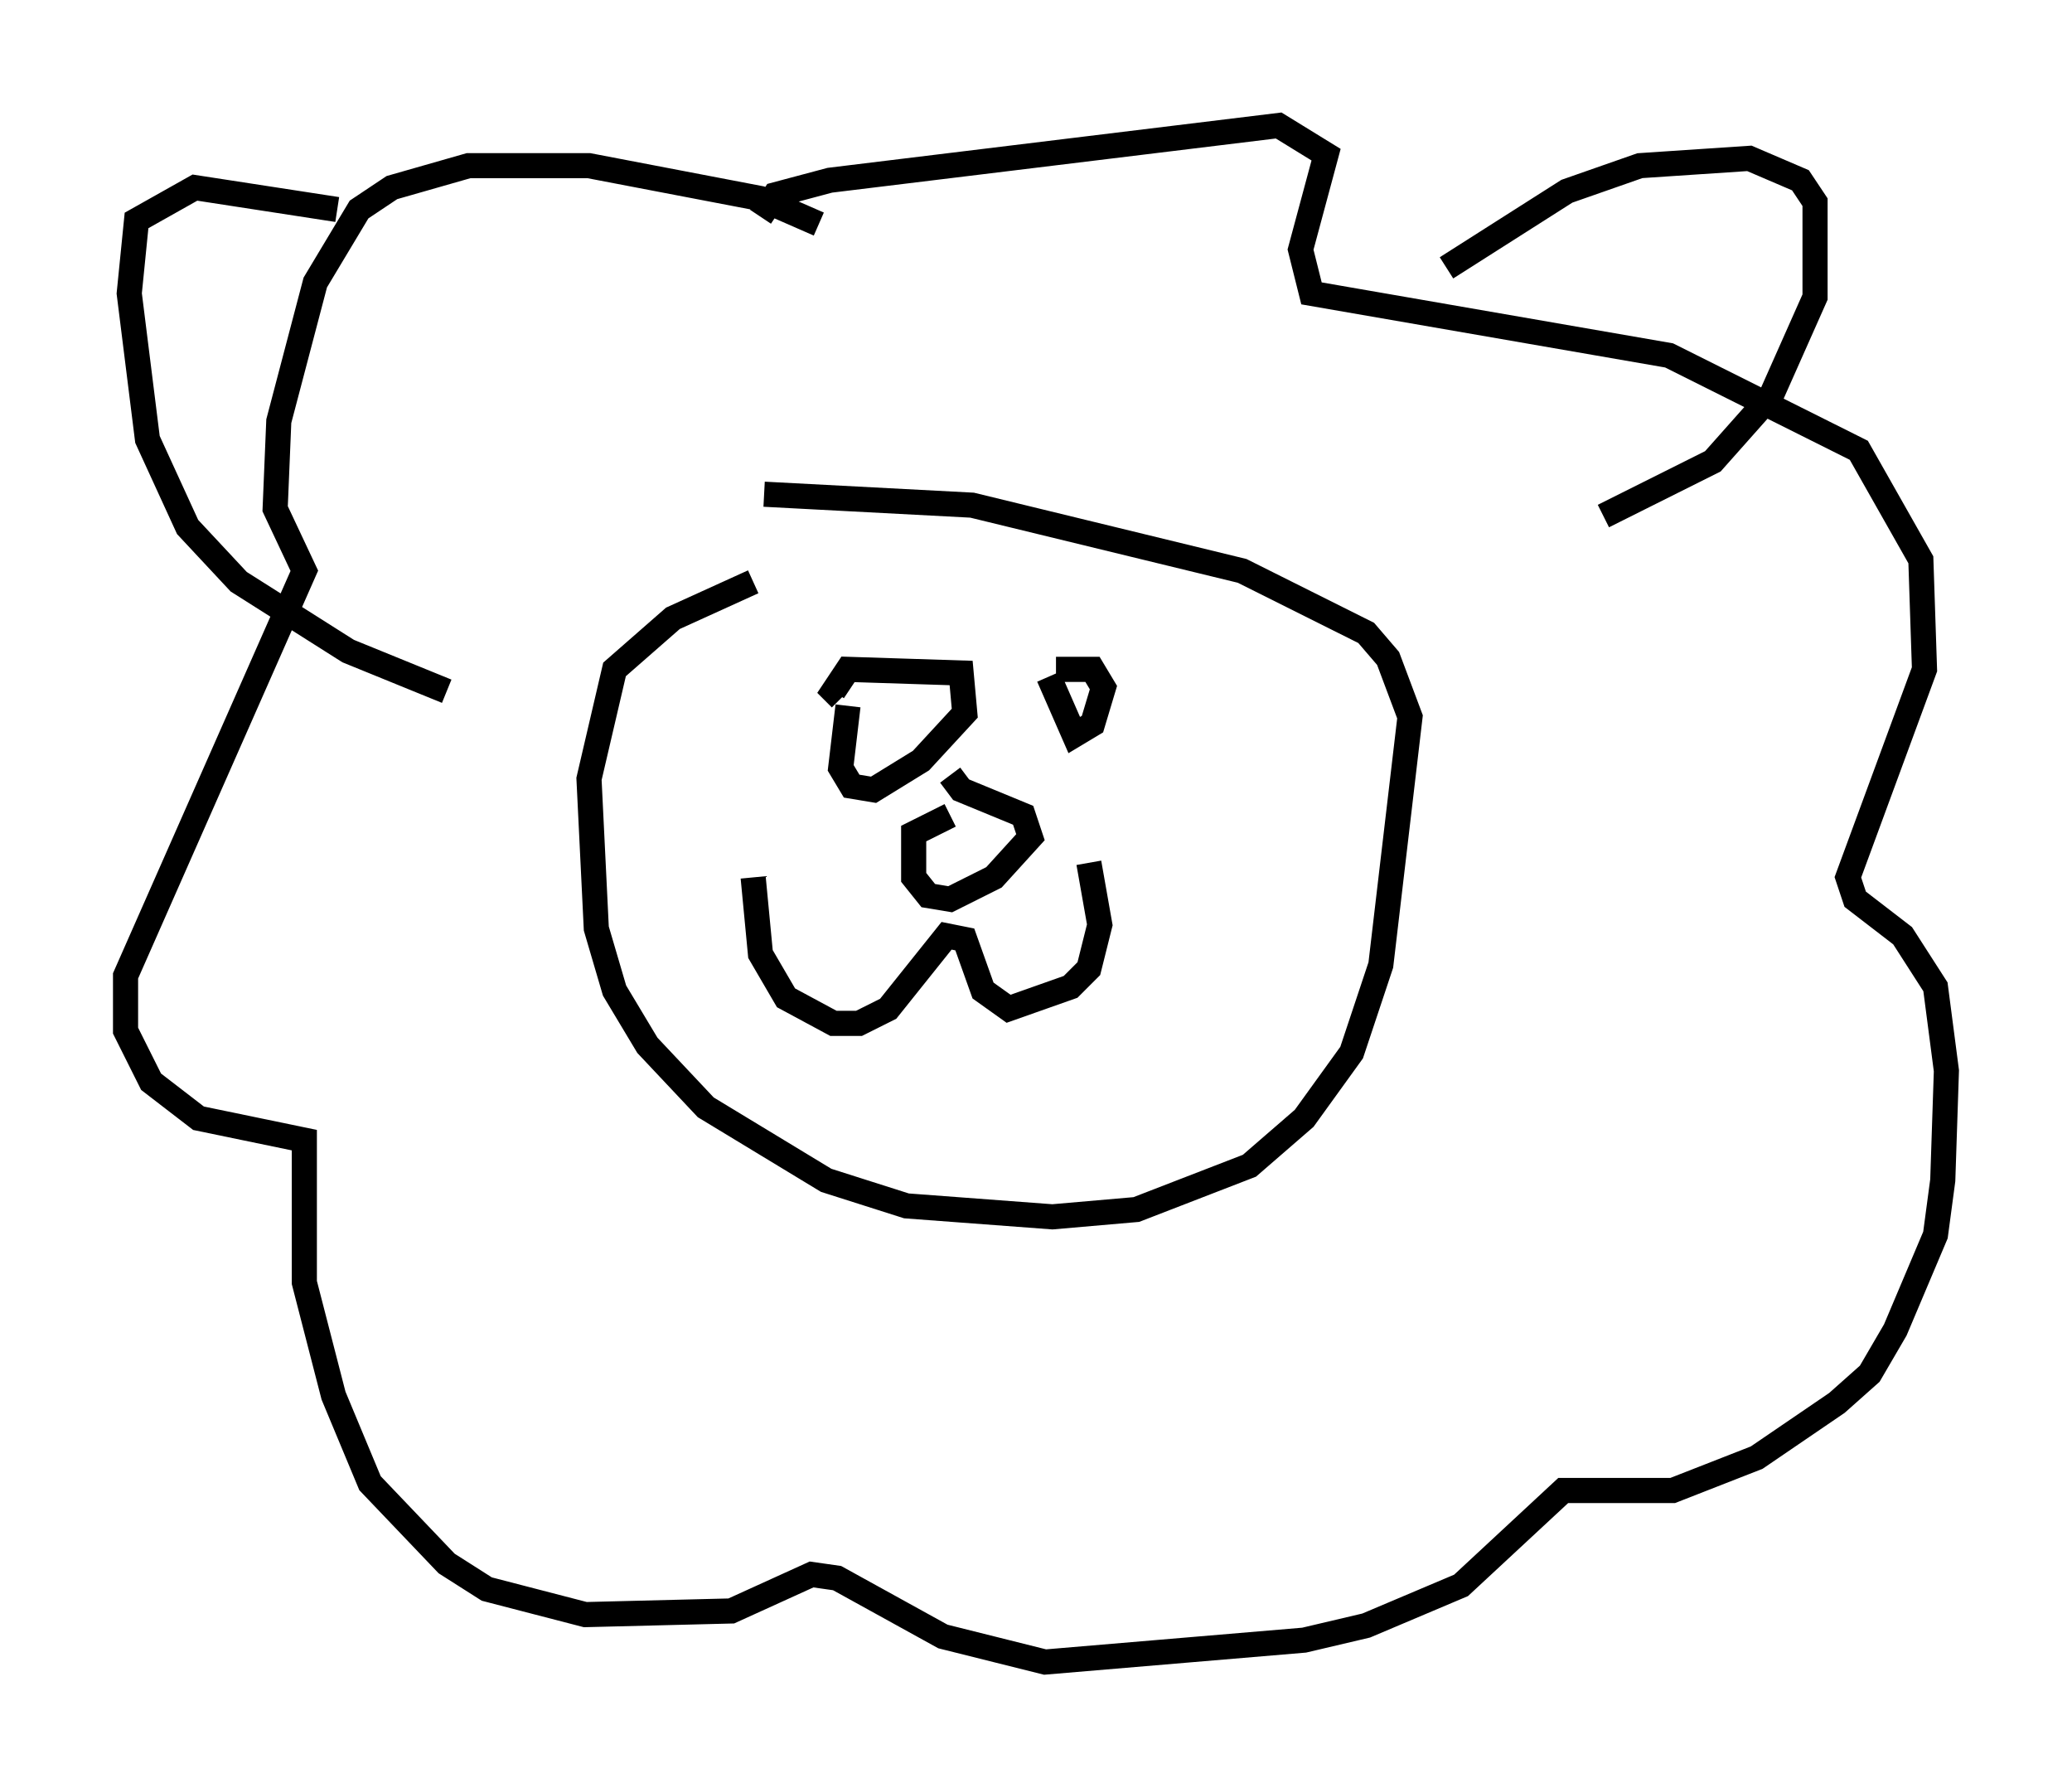 <?xml version="1.0" encoding="utf-8" ?>
<svg baseProfile="full" height="71.151" version="1.1" width="82.48" xmlns="http://www.w3.org/2000/svg" xmlns:ev="http://www.w3.org/2001/xml-events" xmlns:xlink="http://www.w3.org/1999/xlink"><defs /><rect fill="white" height="71.151" width="82.48" x="0" y="0" /><path d="M31.145, 23.156 m-1.162, 0.0 l-3.196, 1.453 -2.324, 2.034 l-1.017, 4.358 0.291, 5.955 l0.726, 2.469 1.307, 2.179 l2.324, 2.469 4.793, 2.905 l3.196, 1.017 5.81, 0.436 l3.341, -0.291 4.503, -1.743 l2.179, -1.888 1.888, -2.615 l1.162, -3.486 1.162, -9.877 l-0.872, -2.324 -0.872, -1.017 l-4.939, -2.469 -10.749, -2.615 l-8.279, -0.436 m-0.436, 15.251 l0.291, 3.05 1.017, 1.743 l1.888, 1.017 1.017, 0.0 l1.162, -0.581 2.324, -2.905 l0.726, 0.145 0.726, 2.034 l1.017, 0.726 2.469, -0.872 l0.726, -0.726 0.436, -1.743 l-0.436, -2.469 m-9.587, -6.246 l-0.291, 2.469 0.436, 0.726 l0.872, 0.145 1.888, -1.162 l1.743, -1.888 -0.145, -1.598 l-4.503, -0.145 -0.581, 0.872 l0.291, 0.291 m8.279, -0.872 l1.017, 2.324 0.726, -0.436 l0.436, -1.453 -0.436, -0.726 l-1.453, 0.0 m-4.212, 5.81 l-1.453, 0.726 0.0, 1.743 l0.581, 0.726 0.872, 0.145 l1.743, -0.872 1.453, -1.598 l-0.291, -0.872 -2.469, -1.017 l-0.436, -0.581 m-5.229, -21.933 l-2.324, -1.017 -6.827, -1.307 l-4.793, 0.0 -3.05, 0.872 l-1.307, 0.872 -1.743, 2.905 l-1.453, 5.52 -0.145, 3.486 l1.162, 2.469 -7.117, 16.123 l0.0, 2.179 1.017, 2.034 l1.888, 1.453 4.212, 0.872 l0.0, 5.665 1.162, 4.503 l1.453, 3.486 3.05, 3.196 l1.598, 1.017 3.922, 1.017 l5.81, -0.145 3.196, -1.453 l1.017, 0.145 4.212, 2.324 l4.067, 1.017 10.313, -0.872 l2.469, -0.581 3.777, -1.598 l4.067, -3.777 4.358, 0.0 l3.341, -1.307 3.196, -2.179 l1.307, -1.162 1.017, -1.743 l1.598, -3.777 0.291, -2.179 l0.145, -4.358 -0.436, -3.341 l-1.307, -2.034 -1.888, -1.453 l-0.291, -0.872 3.05, -8.279 l-0.145, -4.358 -2.469, -4.358 l-7.553, -3.777 -14.235, -2.469 l-0.436, -1.743 1.017, -3.777 l-1.888, -1.162 -17.866, 2.179 l-2.179, 0.581 -0.581, 0.872 m27.307, 2.034 l4.793, -3.05 2.905, -1.017 l4.358, -0.291 2.034, 0.872 l0.581, 0.872 0.0, 3.777 l-1.743, 3.922 -2.324, 2.615 l-4.358, 2.179 m-50.402, -12.201 l-5.665, -0.872 -2.324, 1.307 l-0.291, 2.905 0.726, 5.81 l1.598, 3.486 2.034, 2.179 l4.358, 2.76 3.922, 1.598 " fill="none" stroke="black" stroke-width="1" /></svg>